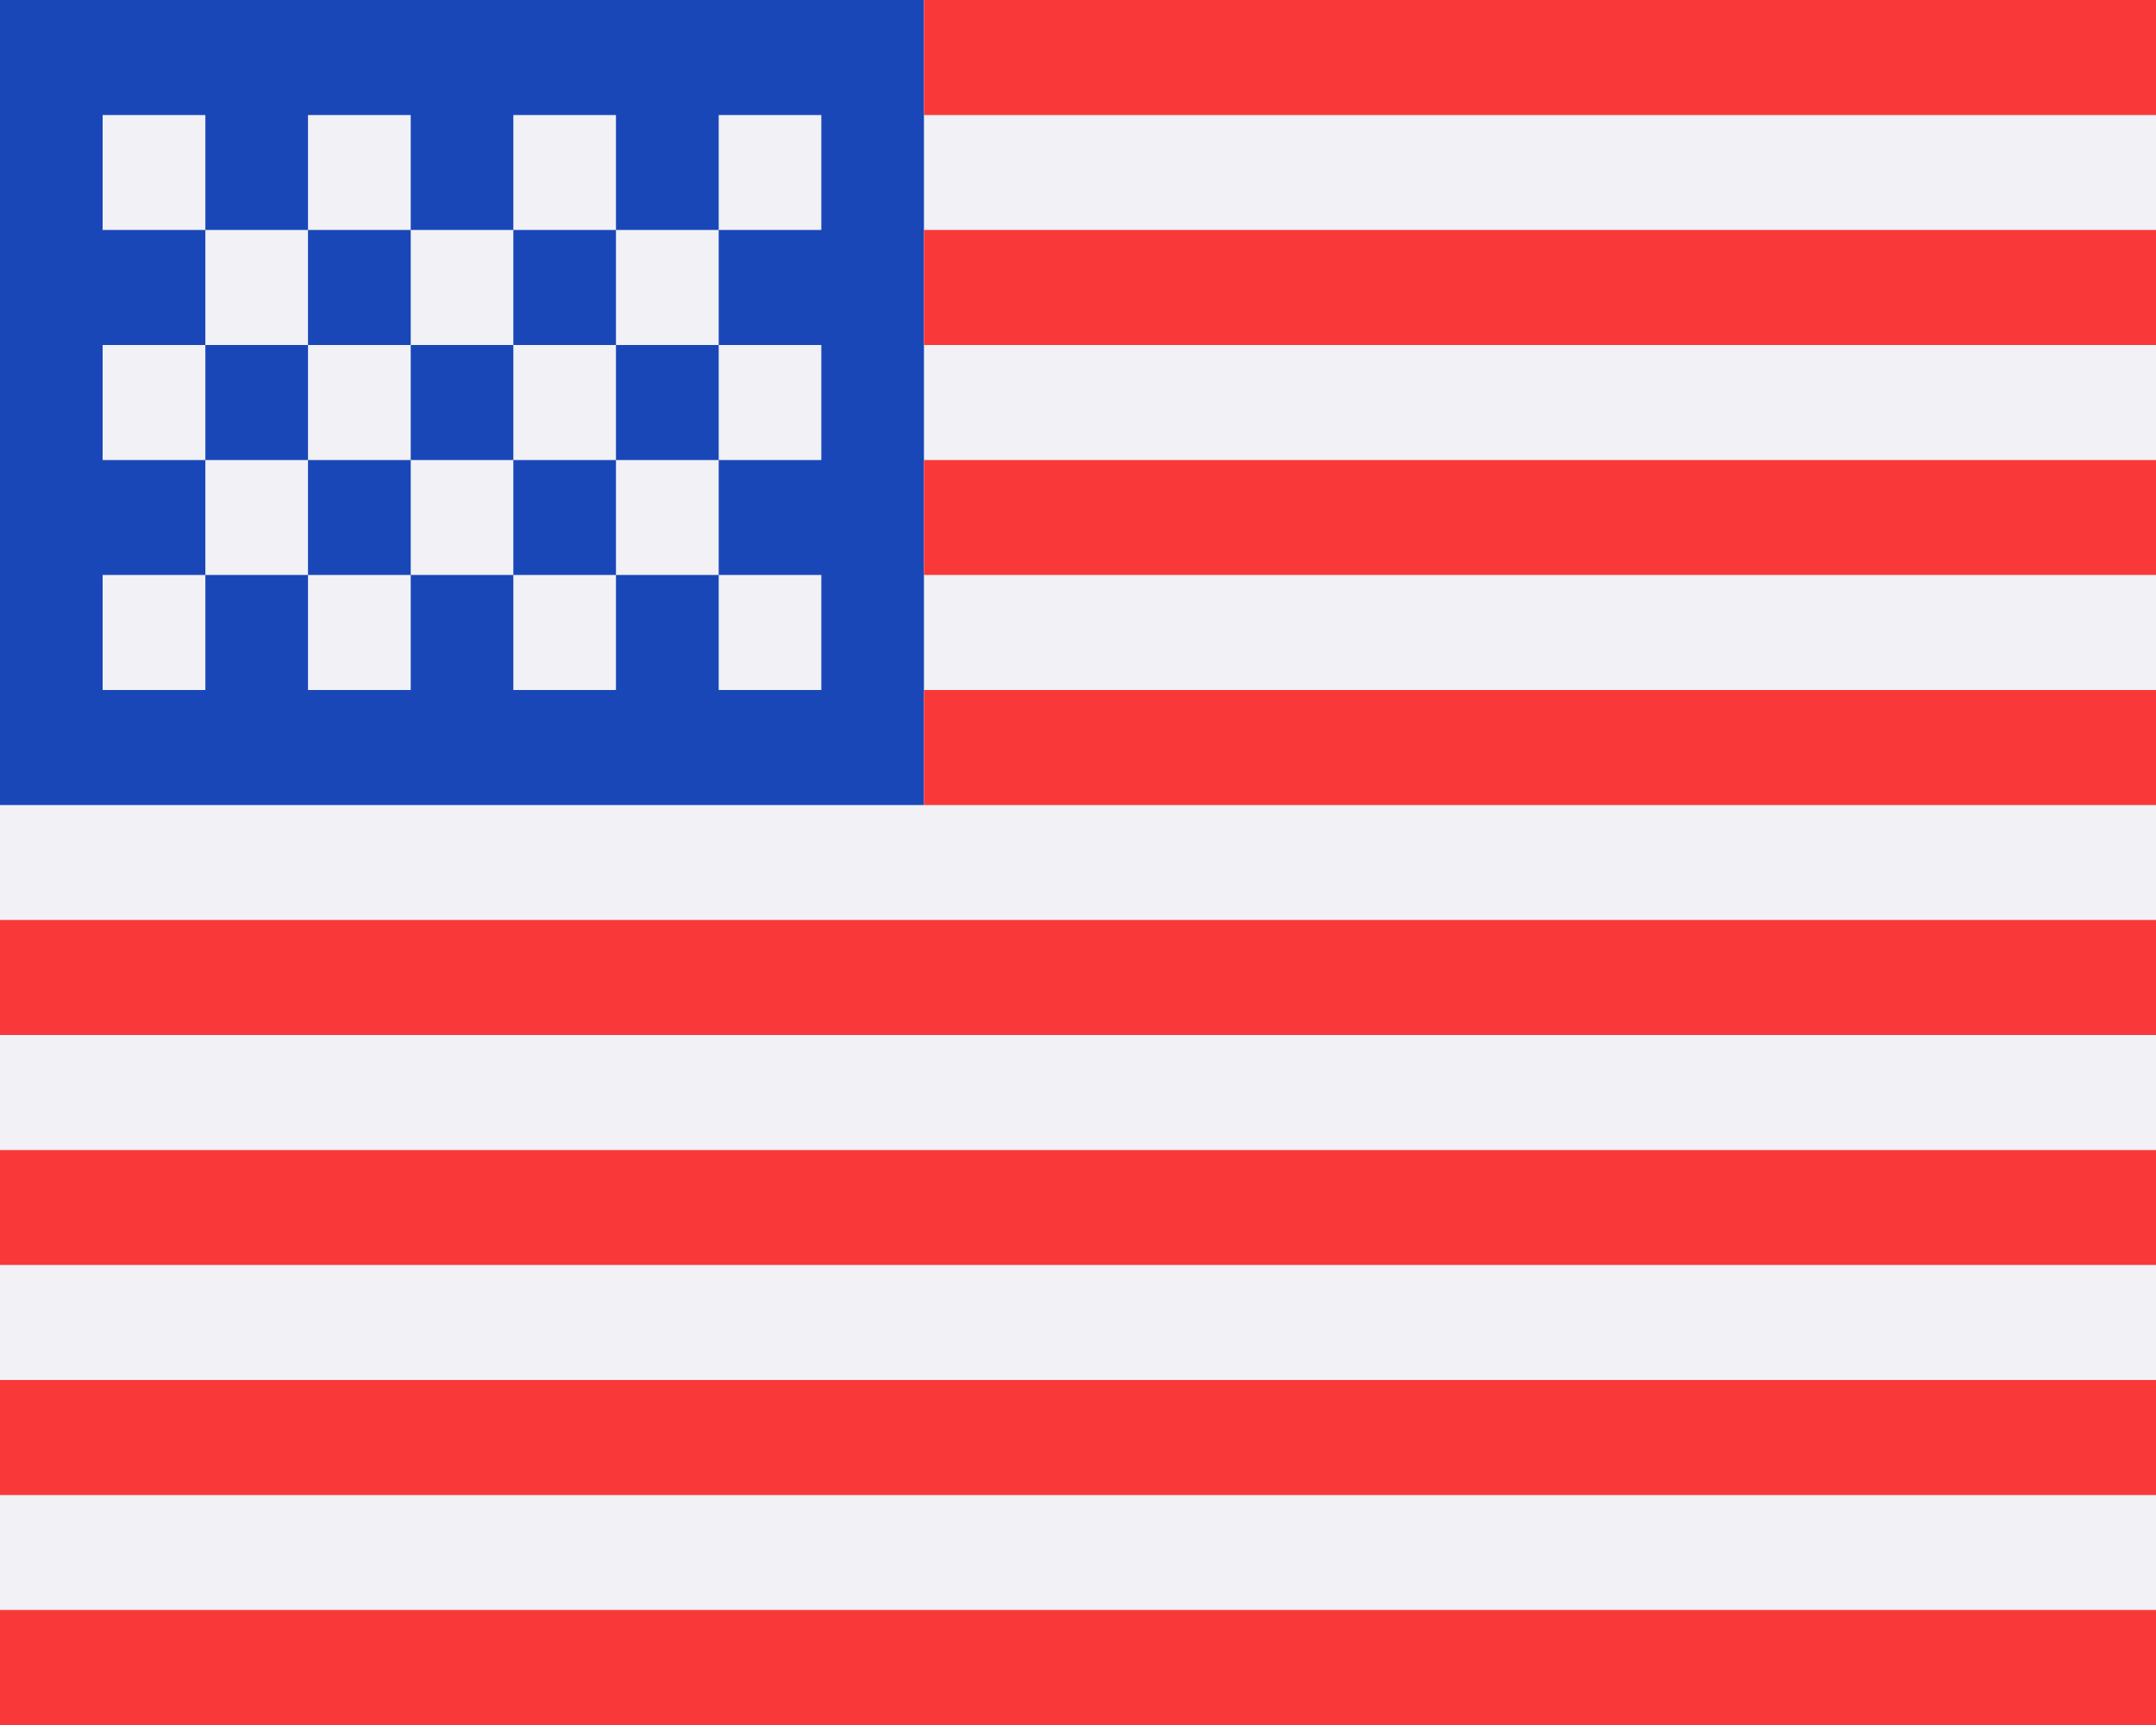 <svg width="20" height="16" viewBox="0 0 20 16" fill="none" xmlns="http://www.w3.org/2000/svg">
<rect x="0" y="0" width="20" height="16" fill="#333333" stroke="none"/>
<g clip-path="url(#clip0_706_4399)">
<rect width="20" height="16" fill="#F1F1F6"/>
<path fill-rule="evenodd" clip-rule="evenodd" d="M0 0H8.571V7.467H0V0Z" fill="#1A47B8"/>
<path fill-rule="evenodd" clip-rule="evenodd" d="M8.571 0V1.067H20V0H8.571ZM8.571 2.133V3.2H20V2.133H8.571ZM8.571 4.267V5.333H20V4.267H8.571ZM8.571 6.4V7.467H20V6.4H8.571ZM0 8.533V9.6H20V8.533H0ZM0 10.667V11.733H20V10.667H0ZM0 12.8V13.867H20V12.8H0ZM0 14.933V16H20V14.933H0Z" fill="#F93939"/>
<path fill-rule="evenodd" clip-rule="evenodd" d="M0.952 1.067V2.133H1.905V1.067H0.952ZM2.857 1.067V2.133H3.81V1.067H2.857ZM4.762 1.067V2.133H5.714V1.067H4.762ZM6.667 1.067V2.133H7.619V1.067H6.667ZM5.714 2.133V3.2H6.667V2.133H5.714ZM3.81 2.133V3.2H4.762V2.133H3.81ZM1.905 2.133V3.2H2.857V2.133H1.905ZM0.952 3.2V4.267H1.905V3.2H0.952ZM2.857 3.2V4.267H3.81V3.2H2.857ZM4.762 3.2V4.267H5.714V3.2H4.762ZM6.667 3.2V4.267H7.619V3.2H6.667ZM0.952 5.333V6.4H1.905V5.333H0.952ZM2.857 5.333V6.4H3.81V5.333H2.857ZM4.762 5.333V6.4H5.714V5.333H4.762ZM6.667 5.333V6.4H7.619V5.333H6.667ZM5.714 4.267V5.333H6.667V4.267H5.714ZM3.81 4.267V5.333H4.762V4.267H3.81ZM1.905 4.267V5.333H2.857V4.267H1.905Z" fill="#F1F1F6"/>
</g>
<defs>
<clipPath id="clip0_706_4399">
<rect width="20" height="16" fill="white"/>
</clipPath>
</defs>
</svg>
